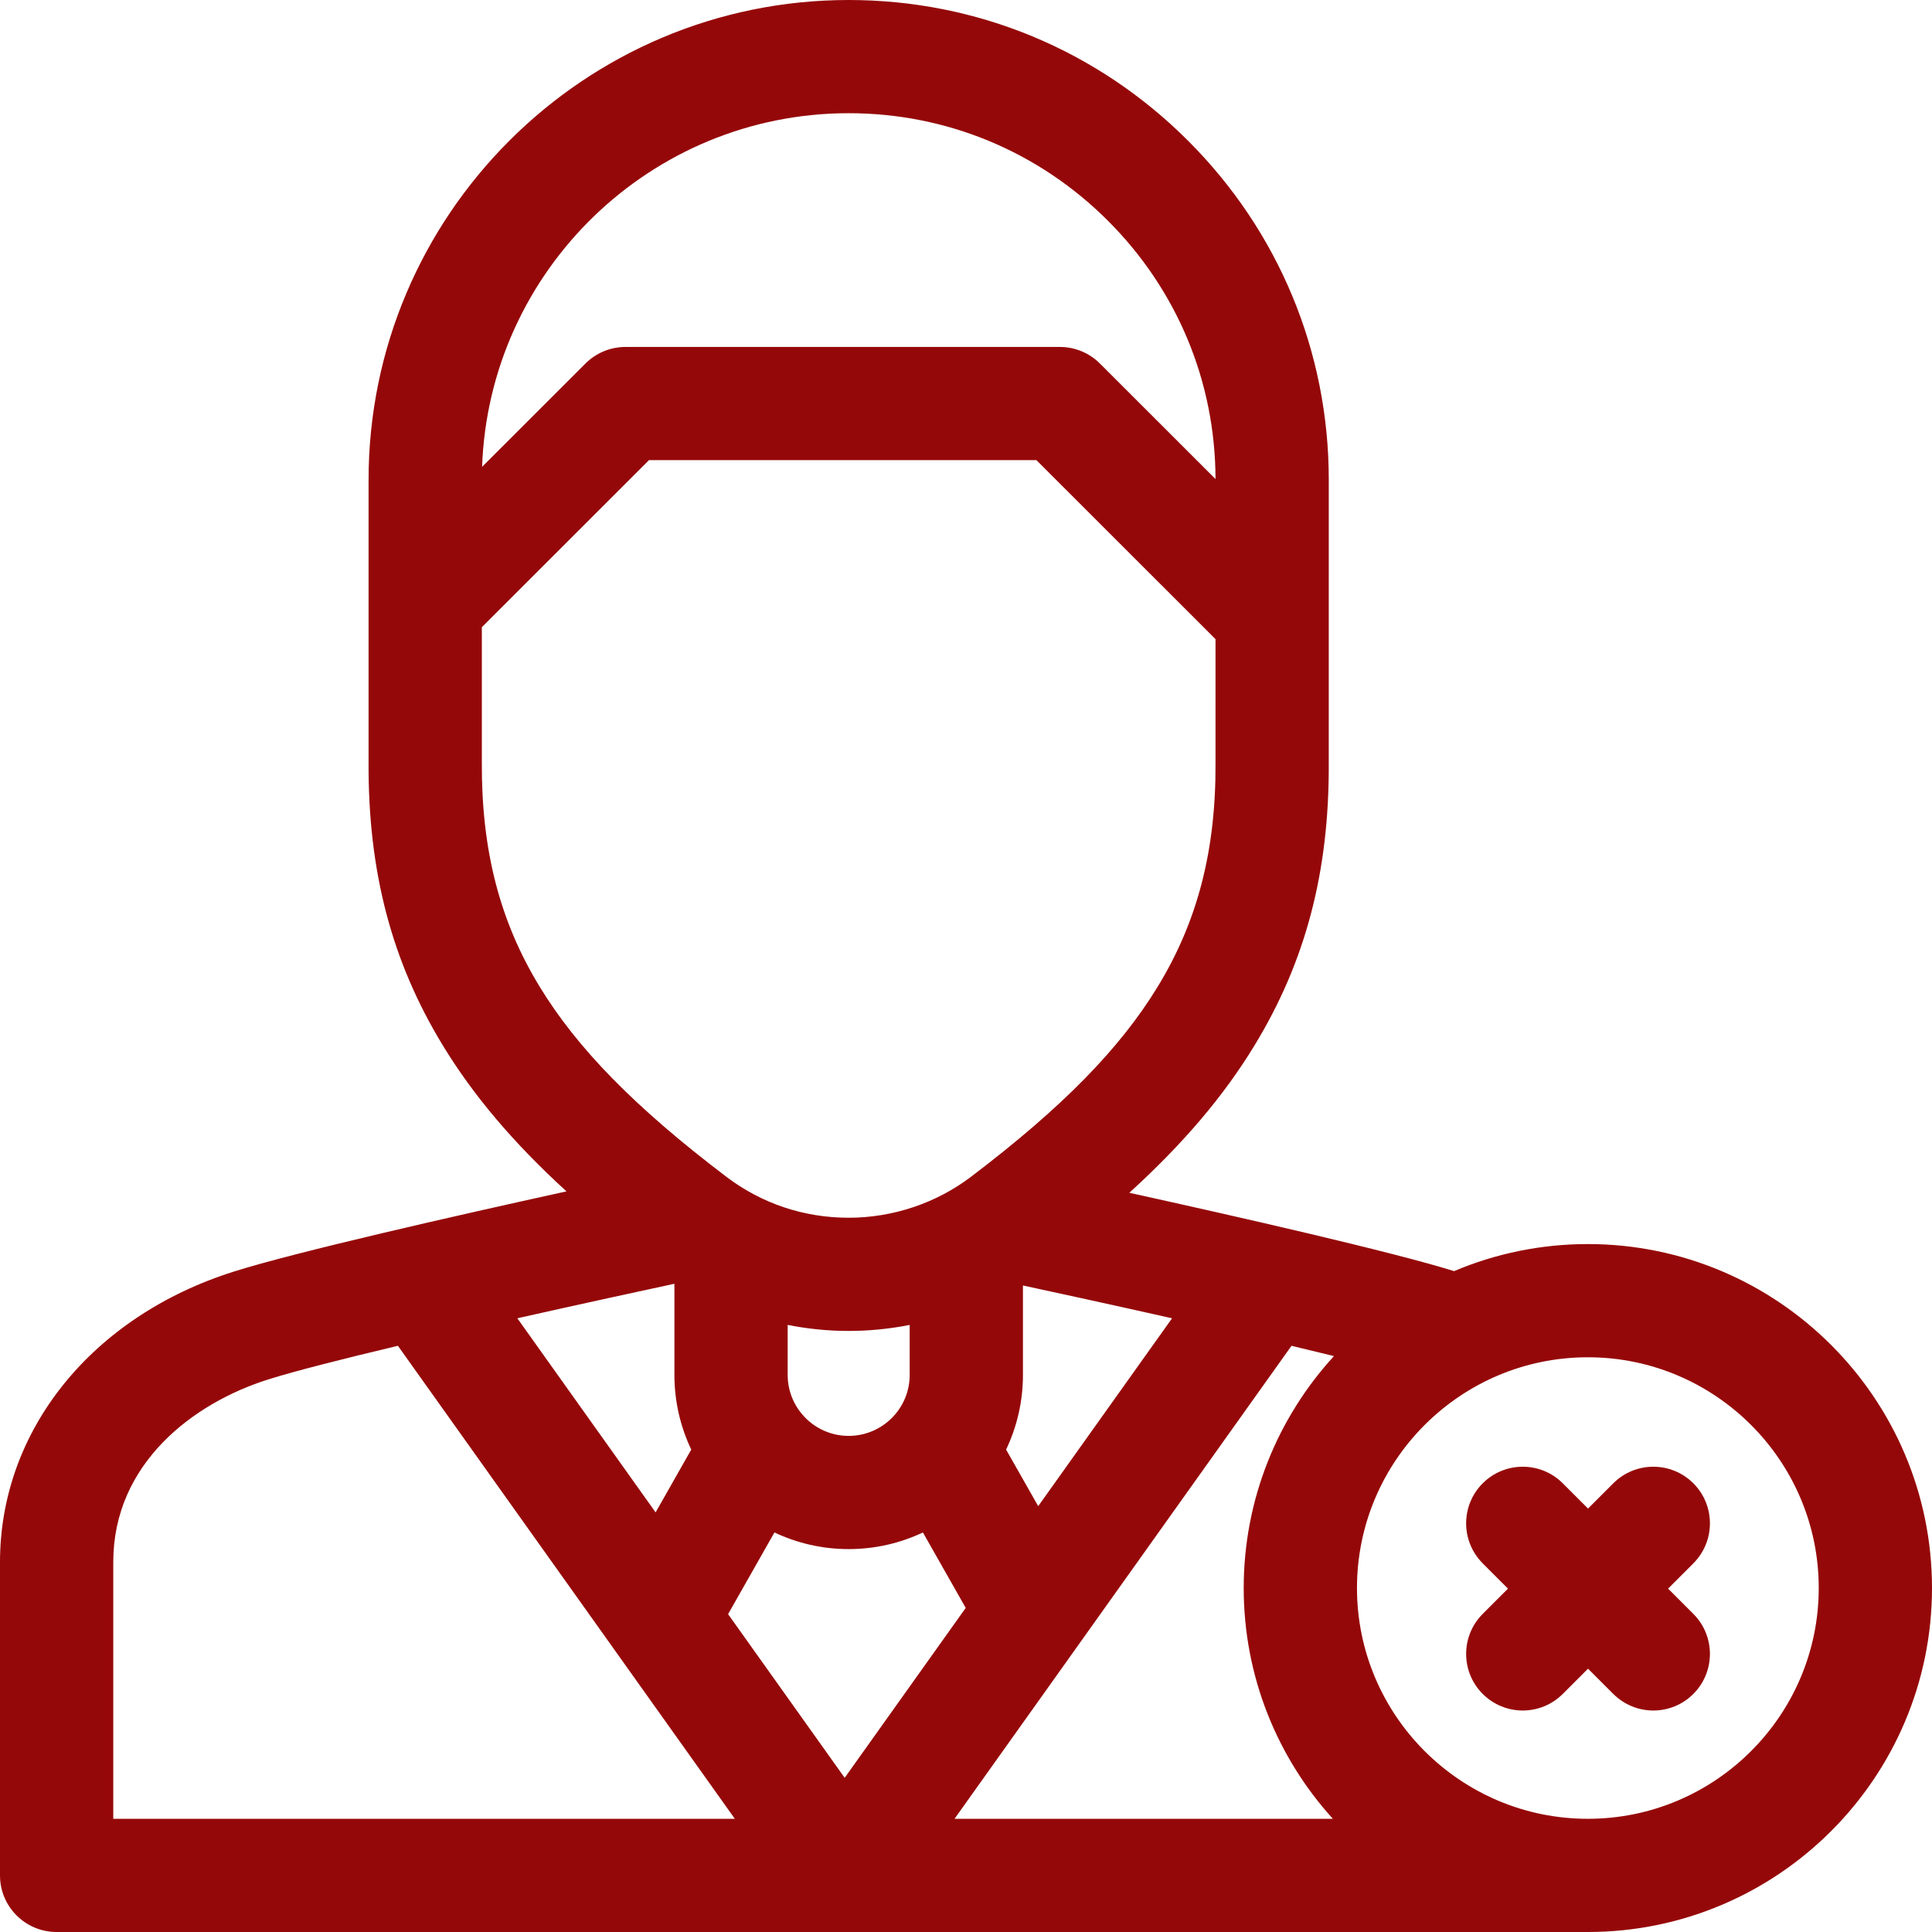 <?xml version="1.0"?>
<svg xmlns="http://www.w3.org/2000/svg" xmlns:xlink="http://www.w3.org/1999/xlink" xmlns:svgjs="http://svgjs.com/svgjs" version="1.1" width="512" height="512" x="0" y="0" viewBox="0 0 512 512" style="enable-background:new 0 0 512 512" xml:space="preserve" class=""><g><g xmlns="http://www.w3.org/2000/svg"><path d="m420.798 329.691c-12.568 0-24.55 2.554-35.455 7.17-16.378-5.116-56.832-14.323-86.061-20.761 14.427-13.138 25.068-25.727 33.211-39.109 13.545-22.254 19.787-46.046 19.642-74.8l.005-75.023c0-33.92-13.247-65.842-37.302-89.885-24.053-24.042-55.991-37.283-89.928-37.283-70.157 0-127.234 57.047-127.234 127.168l.001 74.868c-.144 28.884 6.097 52.701 19.642 74.954 8.067 13.255 18.582 25.732 32.8 38.735-29.061 6.389-71.577 16.028-88.116 21.245-37.666 11.882-62.003 42.103-62.003 76.991v83.039c0 8.284 6.719 15 15.008 15h405.79c50.289 0 91.202-40.892 91.202-91.155 0-50.262-40.913-91.154-91.202-91.154zm-145.662 69.459-8.512-14.996c2.861-6 4.467-12.709 4.467-19.787v-23.703c8.598 1.854 23.424 5.076 39.517 8.694zm-34.06-34.783c0 8.91-7.252 16.158-16.167 16.158s-16.167-7.249-16.167-16.158v-13.25c5.309 1.047 10.725 1.597 16.166 1.597s10.859-.55 16.169-1.597v13.25zm-57.885 19.783-9.447 16.648-36.644-51.442c17.173-3.859 33.001-7.291 41.626-9.146v24.157c0 7.076 1.606 13.783 4.465 19.783zm22.042 21.966c5.973 2.823 12.641 4.41 19.675 4.41 7.033 0 13.7-1.586 19.672-4.408l11.348 19.993-32.079 45.028-30.9-43.378zm137.026-49.465c3.903.928 7.678 1.84 11.257 2.723-14.848 16.22-23.92 37.806-23.92 61.472 0 23.511 8.953 44.971 23.628 61.155h-100.265zm-117.349-326.651c25.92 0 50.32 10.12 68.705 28.497 18.335 18.326 28.453 42.63 28.508 68.455l-30.631-30.615c-2.814-2.813-6.632-4.393-10.612-4.393h-115.113c-3.98 0-7.798 1.58-10.612 4.393l-27.395 27.381c1.825-51.987 44.7-93.718 97.15-93.718zm-97.217 172.11v-35.899l44.291-44.268h102.681l47.459 47.434-.002 32.887c.116 23.038-4.736 41.829-15.27 59.135-10.044 16.505-25.31 32.061-49.499 50.439-9.229 7.013-20.751 10.875-32.445 10.875-11.863 0-23.082-3.76-32.446-10.875-24.187-18.377-39.453-33.934-49.499-50.44-10.534-17.304-15.386-36.12-15.27-59.288zm-97.677 211.851c0-26.131 21.19-42.126 41.021-48.382 7.135-2.251 19.912-5.484 34.412-8.931l89.293 125.352h-164.726zm390.782 68.039c-33.738 0-61.186-27.434-61.186-61.155s27.448-61.155 61.186-61.155 61.186 27.434 61.186 61.155-27.447 61.155-61.186 61.155z" fill="#950809" data-original="#000000" style=""/><path d="m448.754 393.091c-5.857-5.858-15.355-5.858-21.213 0l-6.696 6.696-6.696-6.696c-5.857-5.858-15.355-5.858-21.213 0s-5.858 15.355 0 21.213l6.696 6.696-6.696 6.696c-5.858 5.858-5.858 15.355 0 21.213 2.929 2.929 6.768 4.394 10.606 4.394s7.678-1.464 10.606-4.394l6.696-6.696 6.696 6.696c2.929 2.929 6.768 4.394 10.606 4.394s7.678-1.464 10.606-4.394c5.858-5.858 5.858-15.355 0-21.213l-6.694-6.696 6.696-6.696c5.858-5.858 5.858-15.355 0-21.213z" fill="#950809" data-original="#000000" style=""/></g></g></svg>
